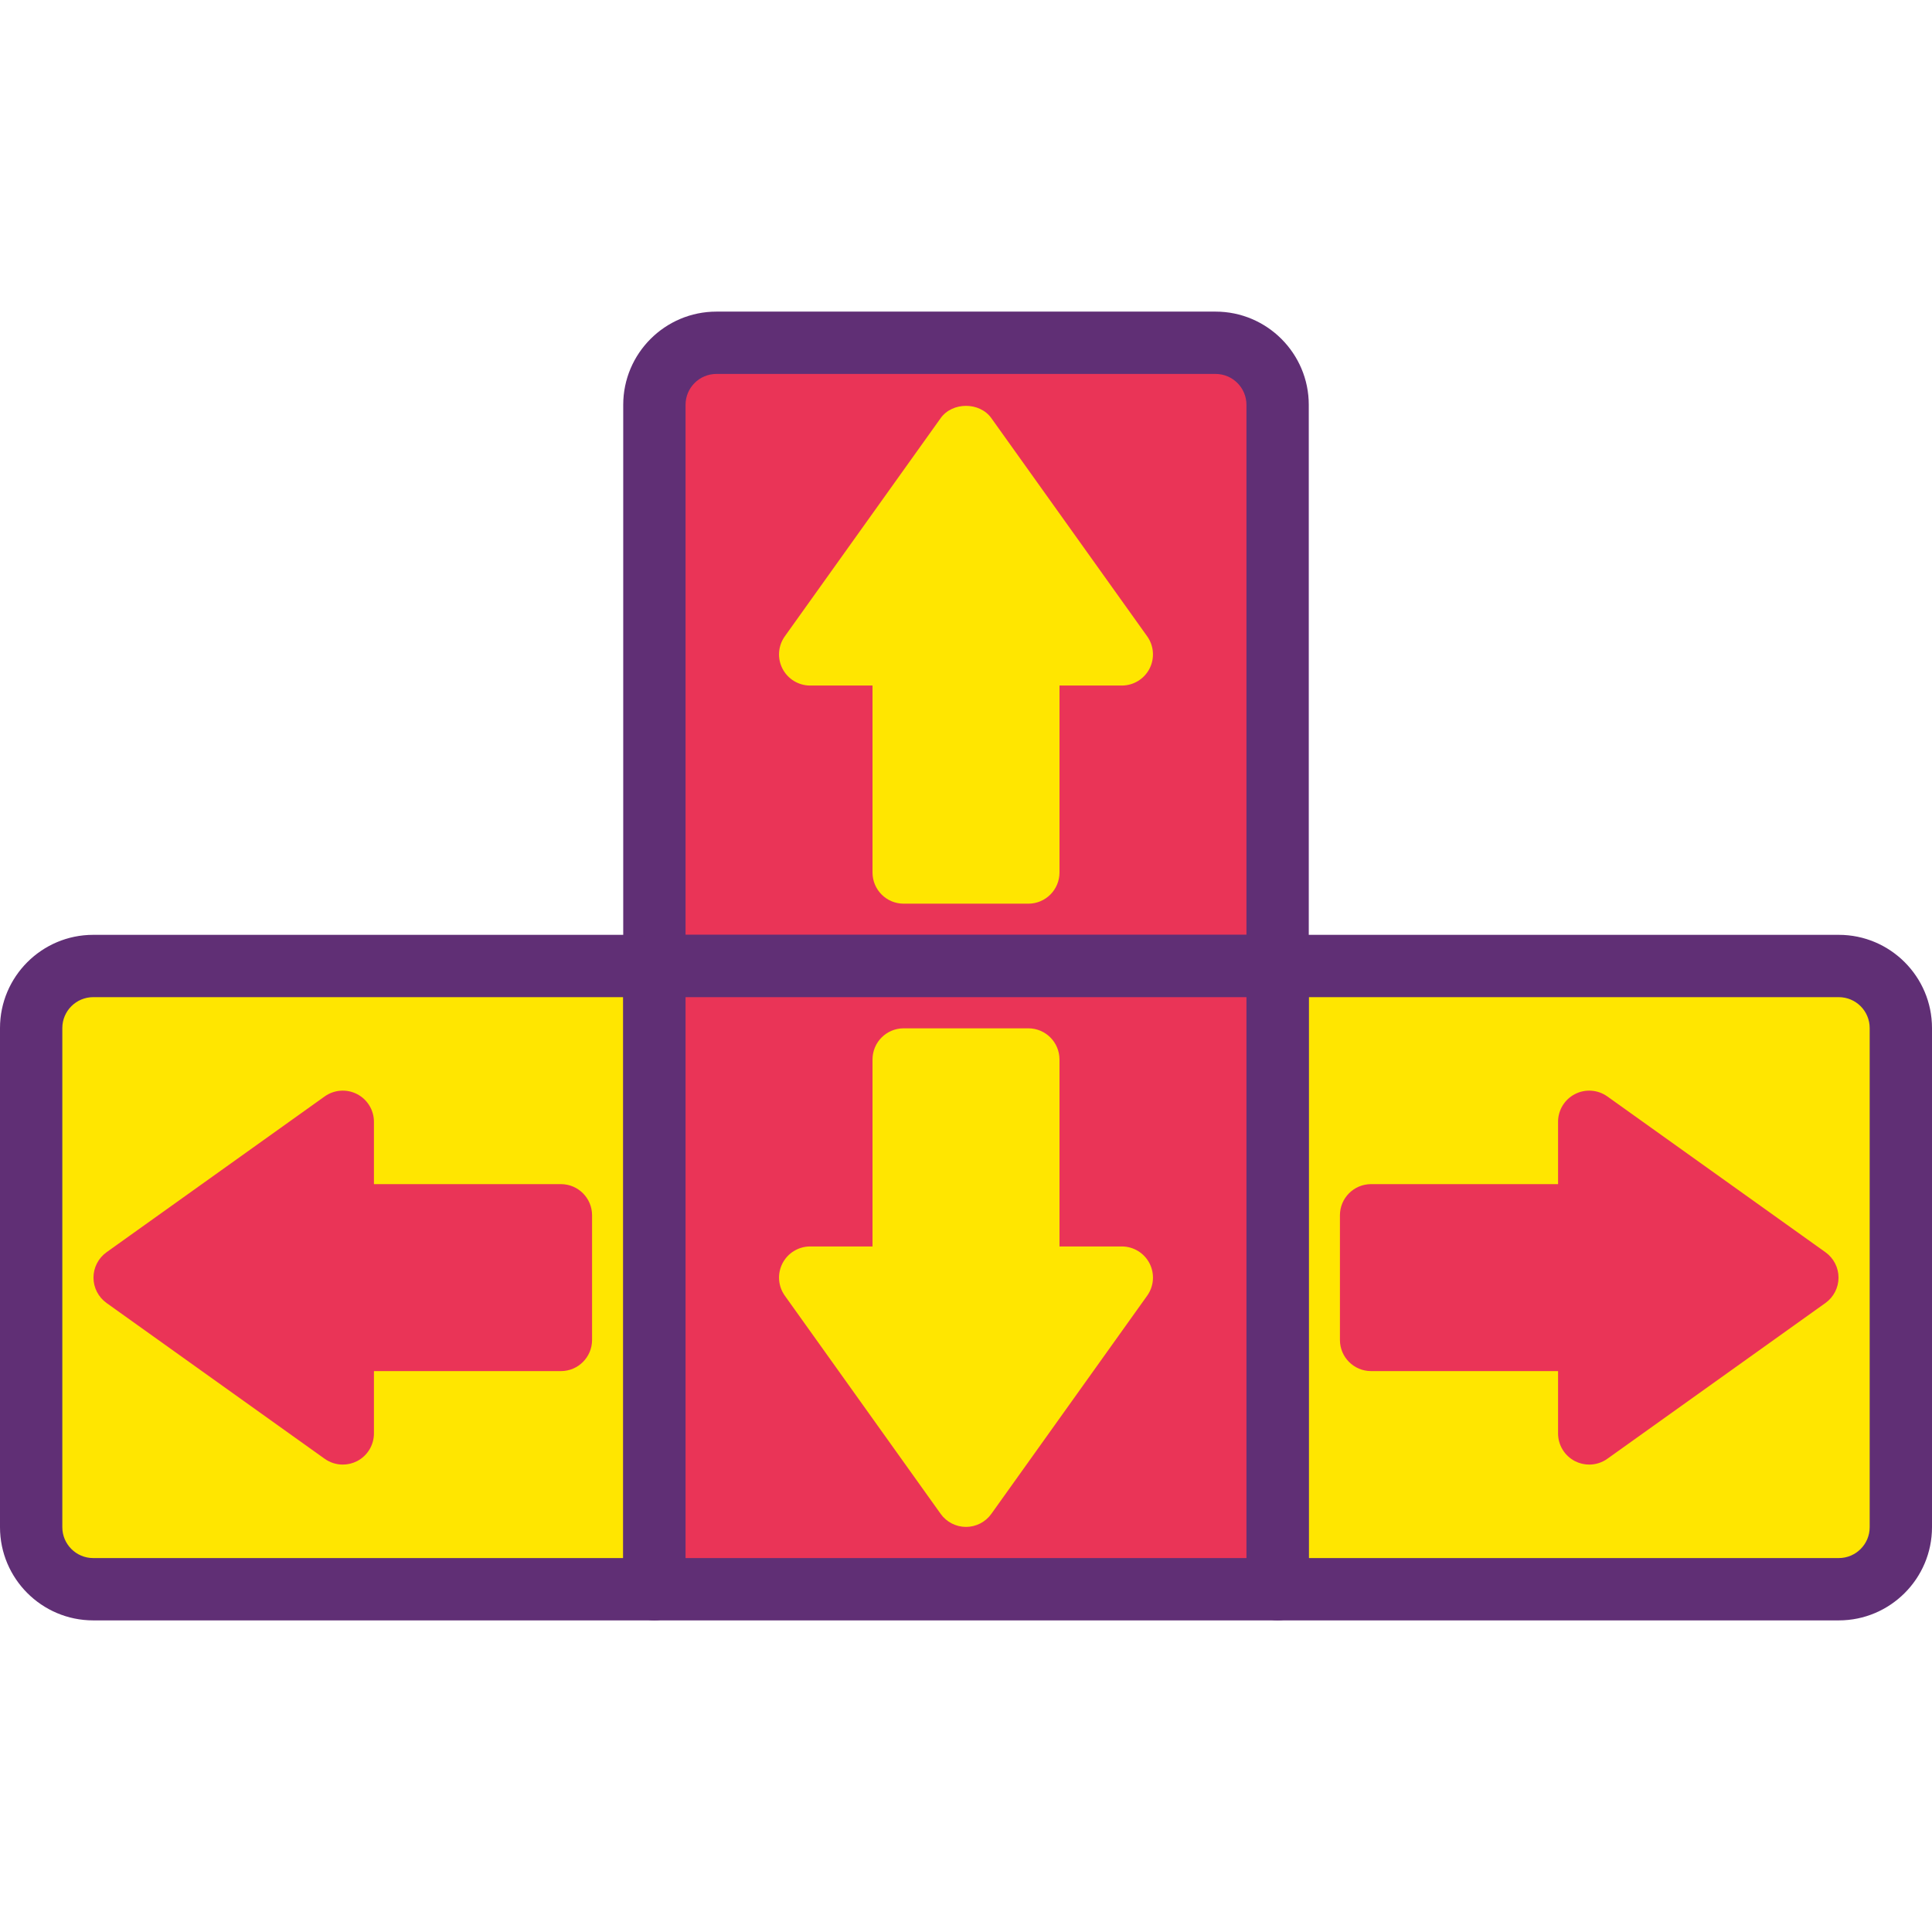 <?xml version="1.0" encoding="iso-8859-1"?>
<!-- Generator: Adobe Illustrator 19.0.0, SVG Export Plug-In . SVG Version: 6.00 Build 0)  -->
<svg version="1.1" id="Capa_1" xmlns="http://www.w3.org/2000/svg" xmlns:xlink="http://www.w3.org/1999/xlink" x="0px" y="0px"
	 viewBox="0 0 423.253 423.253" style="enable-background:new 0 0 423.253 423.253;" xml:space="preserve">
<path style="fill:#EA3457;" d="M143.36,88.684c0-7.475,6.115-13.59,13.59-13.59h109.351c7.475,0,13.592,6.117,13.592,13.592v122.941
	H143.36V88.684z"/>
<path style="fill:#602F75;" d="M279.893,218.453H143.36c-3.773,0-6.827-3.057-6.827-6.827V88.684c0-11.257,9.16-20.417,20.42-20.417
	H266.3c11.261,0,20.42,9.16,20.42,20.417v122.943C286.72,215.397,283.667,218.453,279.893,218.453z M150.187,204.8h122.88V88.684
	c0-3.731-3.033-6.764-6.767-6.764H156.954c-3.734,0-6.767,3.033-6.767,6.764V204.8L150.187,204.8z"/>
<path style="fill:#FFE600;" d="M6.827,225.217c0-7.475,6.115-13.59,13.59-13.59H143.36V348.16H20.419
	c-7.475,0-13.592-6.117-13.592-13.592V225.217z"/>
<path style="fill:#602F75;" d="M143.36,354.987H20.42c-11.261,0-20.42-9.16-20.42-20.42v-109.35C0,213.96,9.16,204.8,20.42,204.8
	h122.94c3.773,0,6.827,3.057,6.827,6.827V348.16C150.187,351.93,147.133,354.987,143.36,354.987z M20.42,218.453
	c-3.734,0-6.767,3.033-6.767,6.764v109.35c0,3.731,3.033,6.767,6.767,6.767h116.113v-122.88H20.42z"/>
<path style="fill:#FFE600;" d="M279.893,348.158V211.627h122.941c7.475,0,13.592,6.117,13.592,13.592V334.57
	c0,7.475-6.115,13.59-13.59,13.59L279.893,348.158L279.893,348.158z"/>
<path style="fill:#602F75;" d="M402.833,354.987h-122.94c-3.773,0-6.827-3.057-6.827-6.827V211.627c0-3.77,3.053-6.827,6.827-6.827
	h122.94c11.261,0,20.42,9.16,20.42,20.417V334.57C423.253,345.827,414.094,354.987,402.833,354.987z M286.72,341.333h116.113
	c3.734,0,6.767-3.033,6.767-6.764V225.217c0-3.731-3.033-6.764-6.767-6.764H286.72V341.333z"/>
<polygon style="fill:#EA3457;" points="143.36,348.158 143.36,211.627 279.892,211.627 279.893,211.628 279.893,348.16 
	143.362,348.16 "/>
<path style="fill:#602F75;" d="M279.893,354.987H143.36c-3.773,0-6.827-3.057-6.827-6.827V211.627c0-3.77,3.053-6.827,6.827-6.827
	h136.533c3.773,0,6.827,3.057,6.827,6.827V348.16C286.72,351.93,283.667,354.987,279.893,354.987z M150.187,341.333h122.88v-122.88
	h-122.88V341.333z"/>
<g>
	<polygon style="fill:#FFE600;" points="225.28,143.36 225.28,191.147 197.973,191.147 197.973,143.36 177.493,143.36 
		211.627,95.573 245.76,143.36 	"/>
	<path style="fill:#FFE600;" d="M225.28,197.973h-27.307c-3.773,0-6.827-3.057-6.827-6.827v-40.96h-13.653
		c-2.56,0-4.9-1.43-6.074-3.703c-1.167-2.273-0.966-5.011,0.521-7.089l34.133-47.787c2.56-3.593,8.547-3.593,11.107,0l34.133,47.787
		c1.487,2.08,1.686,4.816,0.521,7.089c-1.174,2.273-3.514,3.703-6.074,3.703h-13.653v40.96
		C232.107,194.917,229.053,197.973,225.28,197.973z M204.8,184.32h13.653v-40.96c0-3.77,3.053-6.827,6.827-6.827h7.214
		l-20.867-29.213l-20.867,29.213h7.214c3.773,0,6.827,3.057,6.827,6.827V184.32z"/>
</g>
<g>
	<polygon style="fill:#EA3457;" points="75.093,266.24 122.88,266.24 122.88,293.547 75.093,293.547 75.093,314.027 27.307,279.893 
		75.093,245.76 	"/>
	<path style="fill:#EA3457;" d="M75.093,320.853c-1.399,0-2.787-0.43-3.966-1.27L23.34,285.45c-1.794-1.283-2.86-3.354-2.86-5.557
		s1.067-4.273,2.86-5.557l47.787-34.133c2.074-1.483,4.806-1.686,7.093-0.514c2.273,1.171,3.7,3.514,3.7,6.071v13.653h40.96
		c3.773,0,6.827,3.057,6.827,6.827v27.307c0,3.77-3.053,6.827-6.827,6.827H81.92v13.653c0,2.557-1.427,4.9-3.7,6.071
		C77.233,320.604,76.16,320.853,75.093,320.853z M39.054,279.893l29.213,20.867v-7.214c0-3.77,3.053-6.827,6.827-6.827h40.96
		v-13.653h-40.96c-3.773,0-6.827-3.057-6.827-6.827v-7.214L39.054,279.893z"/>
	<polygon style="fill:#EA3457;" points="348.16,266.24 300.373,266.24 300.373,293.547 348.16,293.547 348.16,314.027 
		395.947,279.893 348.16,245.76 	"/>
	<path style="fill:#EA3457;" d="M348.16,320.853c-1.067,0-2.14-0.249-3.127-0.756c-2.273-1.171-3.7-3.514-3.7-6.071v-13.653h-40.96
		c-3.773,0-6.827-3.057-6.827-6.827V266.24c0-3.77,3.053-6.827,6.827-6.827h40.96V245.76c0-2.557,1.427-4.9,3.7-6.071
		c2.28-1.174,5.007-0.969,7.093,0.514l47.787,34.133c1.794,1.283,2.86,3.354,2.86,5.557s-1.067,4.273-2.86,5.557l-47.787,34.133
		C350.947,320.423,349.559,320.853,348.16,320.853z M307.2,286.72h40.96c3.773,0,6.827,3.057,6.827,6.827v7.214l29.213-20.867
		l-29.213-20.867v7.214c0,3.77-3.053,6.827-6.827,6.827H307.2V286.72z"/>
</g>
<g>
	<polygon style="fill:#FFE600;" points="225.28,279.893 225.28,232.107 197.973,232.107 197.973,279.893 177.493,279.893 
		211.627,327.68 245.76,279.893 	"/>
	<path style="fill:#FFE600;" d="M211.627,334.507c-2.207,0-4.273-1.063-5.553-2.86L171.94,283.86
		c-1.487-2.08-1.686-4.816-0.521-7.09c1.174-2.273,3.514-3.703,6.074-3.703h13.653v-40.96c0-3.77,3.053-6.827,6.827-6.827h27.307
		c3.773,0,6.827,3.057,6.827,6.827v40.96h13.653c2.56,0,4.9,1.43,6.074,3.703c1.167,2.273,0.966,5.011-0.521,7.09l-34.133,47.787
		C215.9,333.443,213.833,334.507,211.627,334.507z M190.759,286.72l20.867,29.213l20.867-29.213h-7.214
		c-3.773,0-6.827-3.057-6.827-6.827v-40.96H204.8v40.96c0,3.77-3.053,6.827-6.827,6.827H190.759z"/>
</g>
<g>
</g>
<g>
</g>
<g>
</g>
<g>
</g>
<g>
</g>
<g>
</g>
<g>
</g>
<g>
</g>
<g>
</g>
<g>
</g>
<g>
</g>
<g>
</g>
<g>
</g>
<g>
</g>
<g>
</g>
</svg>
